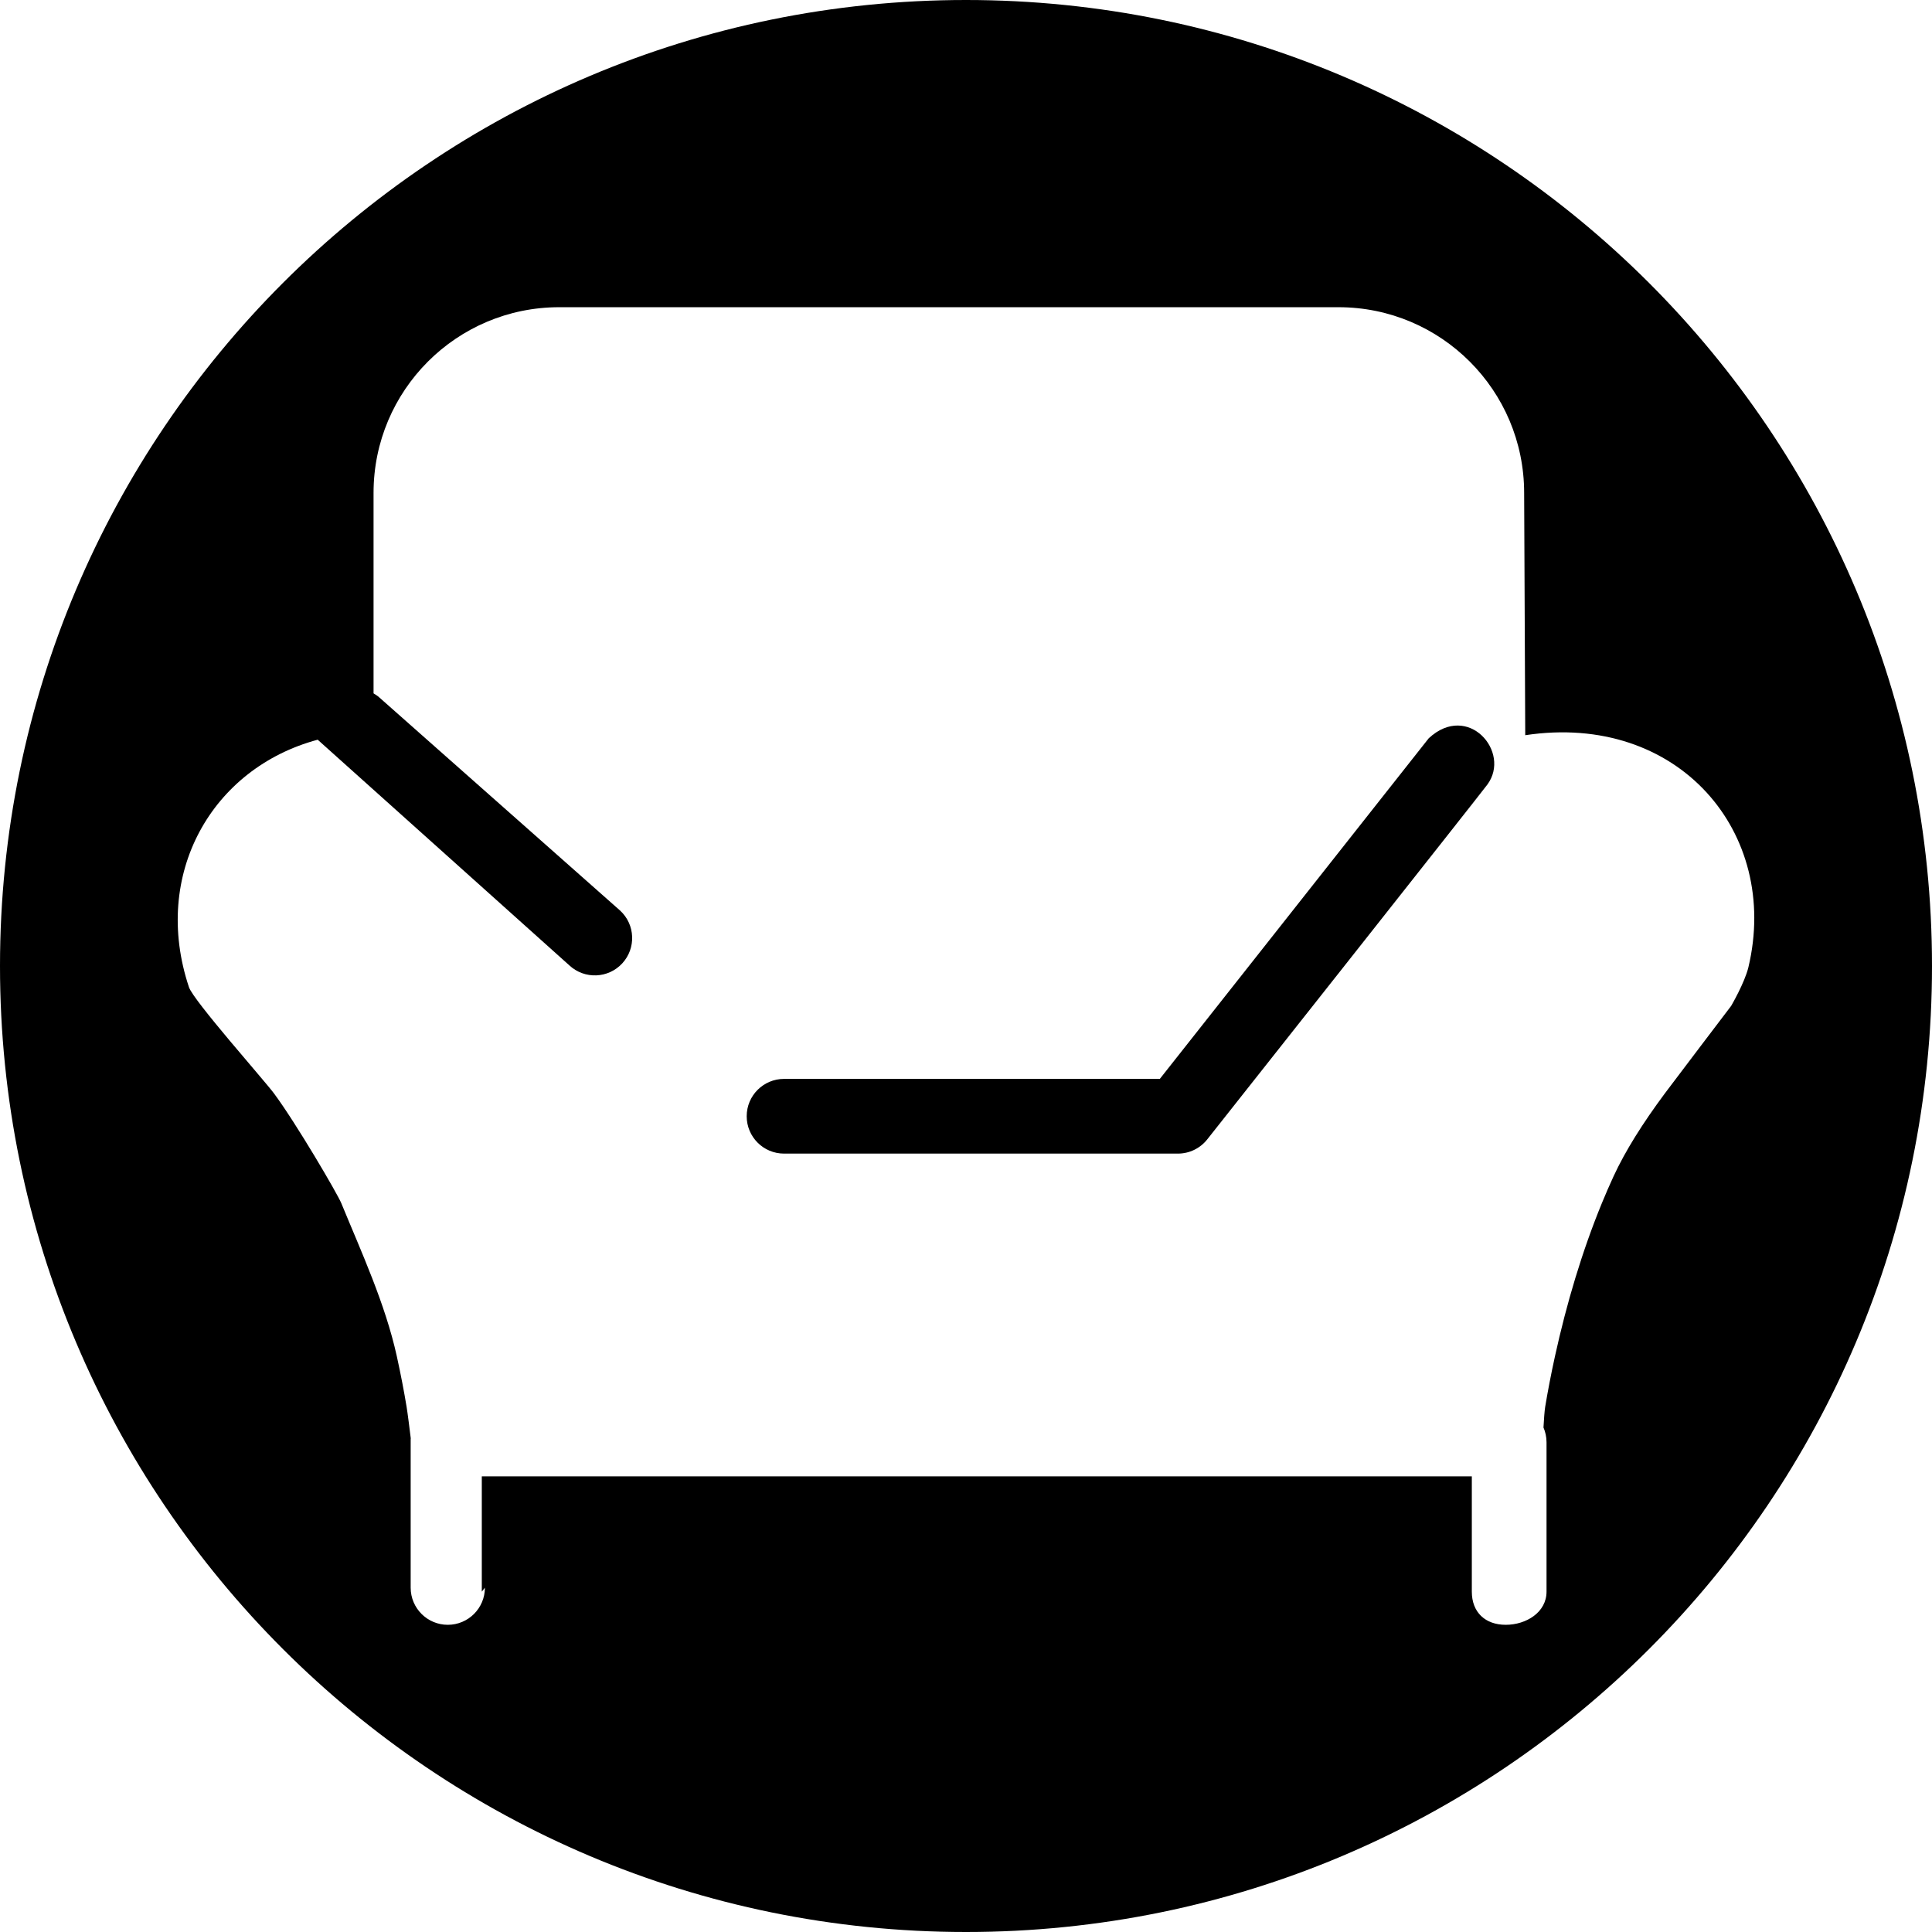 <?xml version="1.0" encoding="utf-8"?>
<!-- Generator: Adobe Illustrator 17.0.0, SVG Export Plug-In . SVG Version: 6.00 Build 0)  -->
<!DOCTYPE svg PUBLIC "-//W3C//DTD SVG 1.1//EN" "http://www.w3.org/Graphics/SVG/1.1/DTD/svg11.dtd">
<svg version="1.1" id="home_x5F_复制_x5F_2" xmlns="http://www.w3.org/2000/svg" xmlns:xlink="http://www.w3.org/1999/xlink"
	 x="0px" y="0px" width="400px" height="400px" viewBox="0 0 400 400" enable-background="new 0 0 400 400" xml:space="preserve">
<g>
	<path d="M200,0C89.543,0,0,89.543,0,200c0,110.457,89.543,200,200,200s200-89.543,200-200C400,89.543,310.457,0,200,0z
		 M358.42,208.258c0,0-12.176,16.025-13.728,18.116c-4.626,6.233-8.205,11.93-10.632,17.19c-0.828,1.795-1.628,3.635-2.404,5.521
		c-4.125,10.042-7.333,20.87-9.715,31.709c-0.834,3.798-1.505,7.32-2.026,10.47c-0.144,0.877-0.261,2.619-0.354,4.286
		c0.403,0.938,0.631,1.969,0.631,3.054v30.934c0,4.271-4.2,6.86-8.444,6.86s-7.023-2.589-7.023-6.86v-23.877H99.751v23.877
		l0.642-0.824c0,4.244-3.439,7.684-7.683,7.684c-4.244,0-7.685-3.44-7.685-7.684v-30.737c0-0.07,0.015-0.132,0.016-0.201
		c-0.229-1.874-0.632-5.135-0.86-6.512c-0.52-3.15-1.192-6.673-2.026-10.47c-2.382-10.839-7.376-21.668-11.503-31.709
		c-0.773-1.885-9.301-16.478-13.928-22.71c-2.032-2.738-16.673-19.201-17.605-21.995c-7.778-23.334,4.699-45.339,26.656-51.231
		l52.128,46.743c3.138,2.898,8.031,2.702,10.929-0.437c2.897-3.138,2.701-8.031-0.438-10.927l-49.877-44.143
		c-0.356-0.329-0.77-0.577-1.177-0.832v-41.51c0-21.229,17.211-38.44,38.436-38.44h161.345c21.228,0,38.436,17.21,38.436,38.44
		l0.228,50.173c31.674-4.793,52.852,20.173,46.191,48.088C361.189,203.519,358.42,208.258,358.42,208.258z"/>
	<path d="M295.809,152.847l-55.679,70.527h-77.802c-4.271,0-7.733,3.462-7.733,7.734c0,4.271,3.462,7.734,7.733,7.734h81.549
		c2.366,0,4.603-1.084,6.069-2.941c0,0,56.74-71.735,58.003-73.471C312.906,155.682,303.937,145.306,295.809,152.847z"/>
</g>
</svg>
